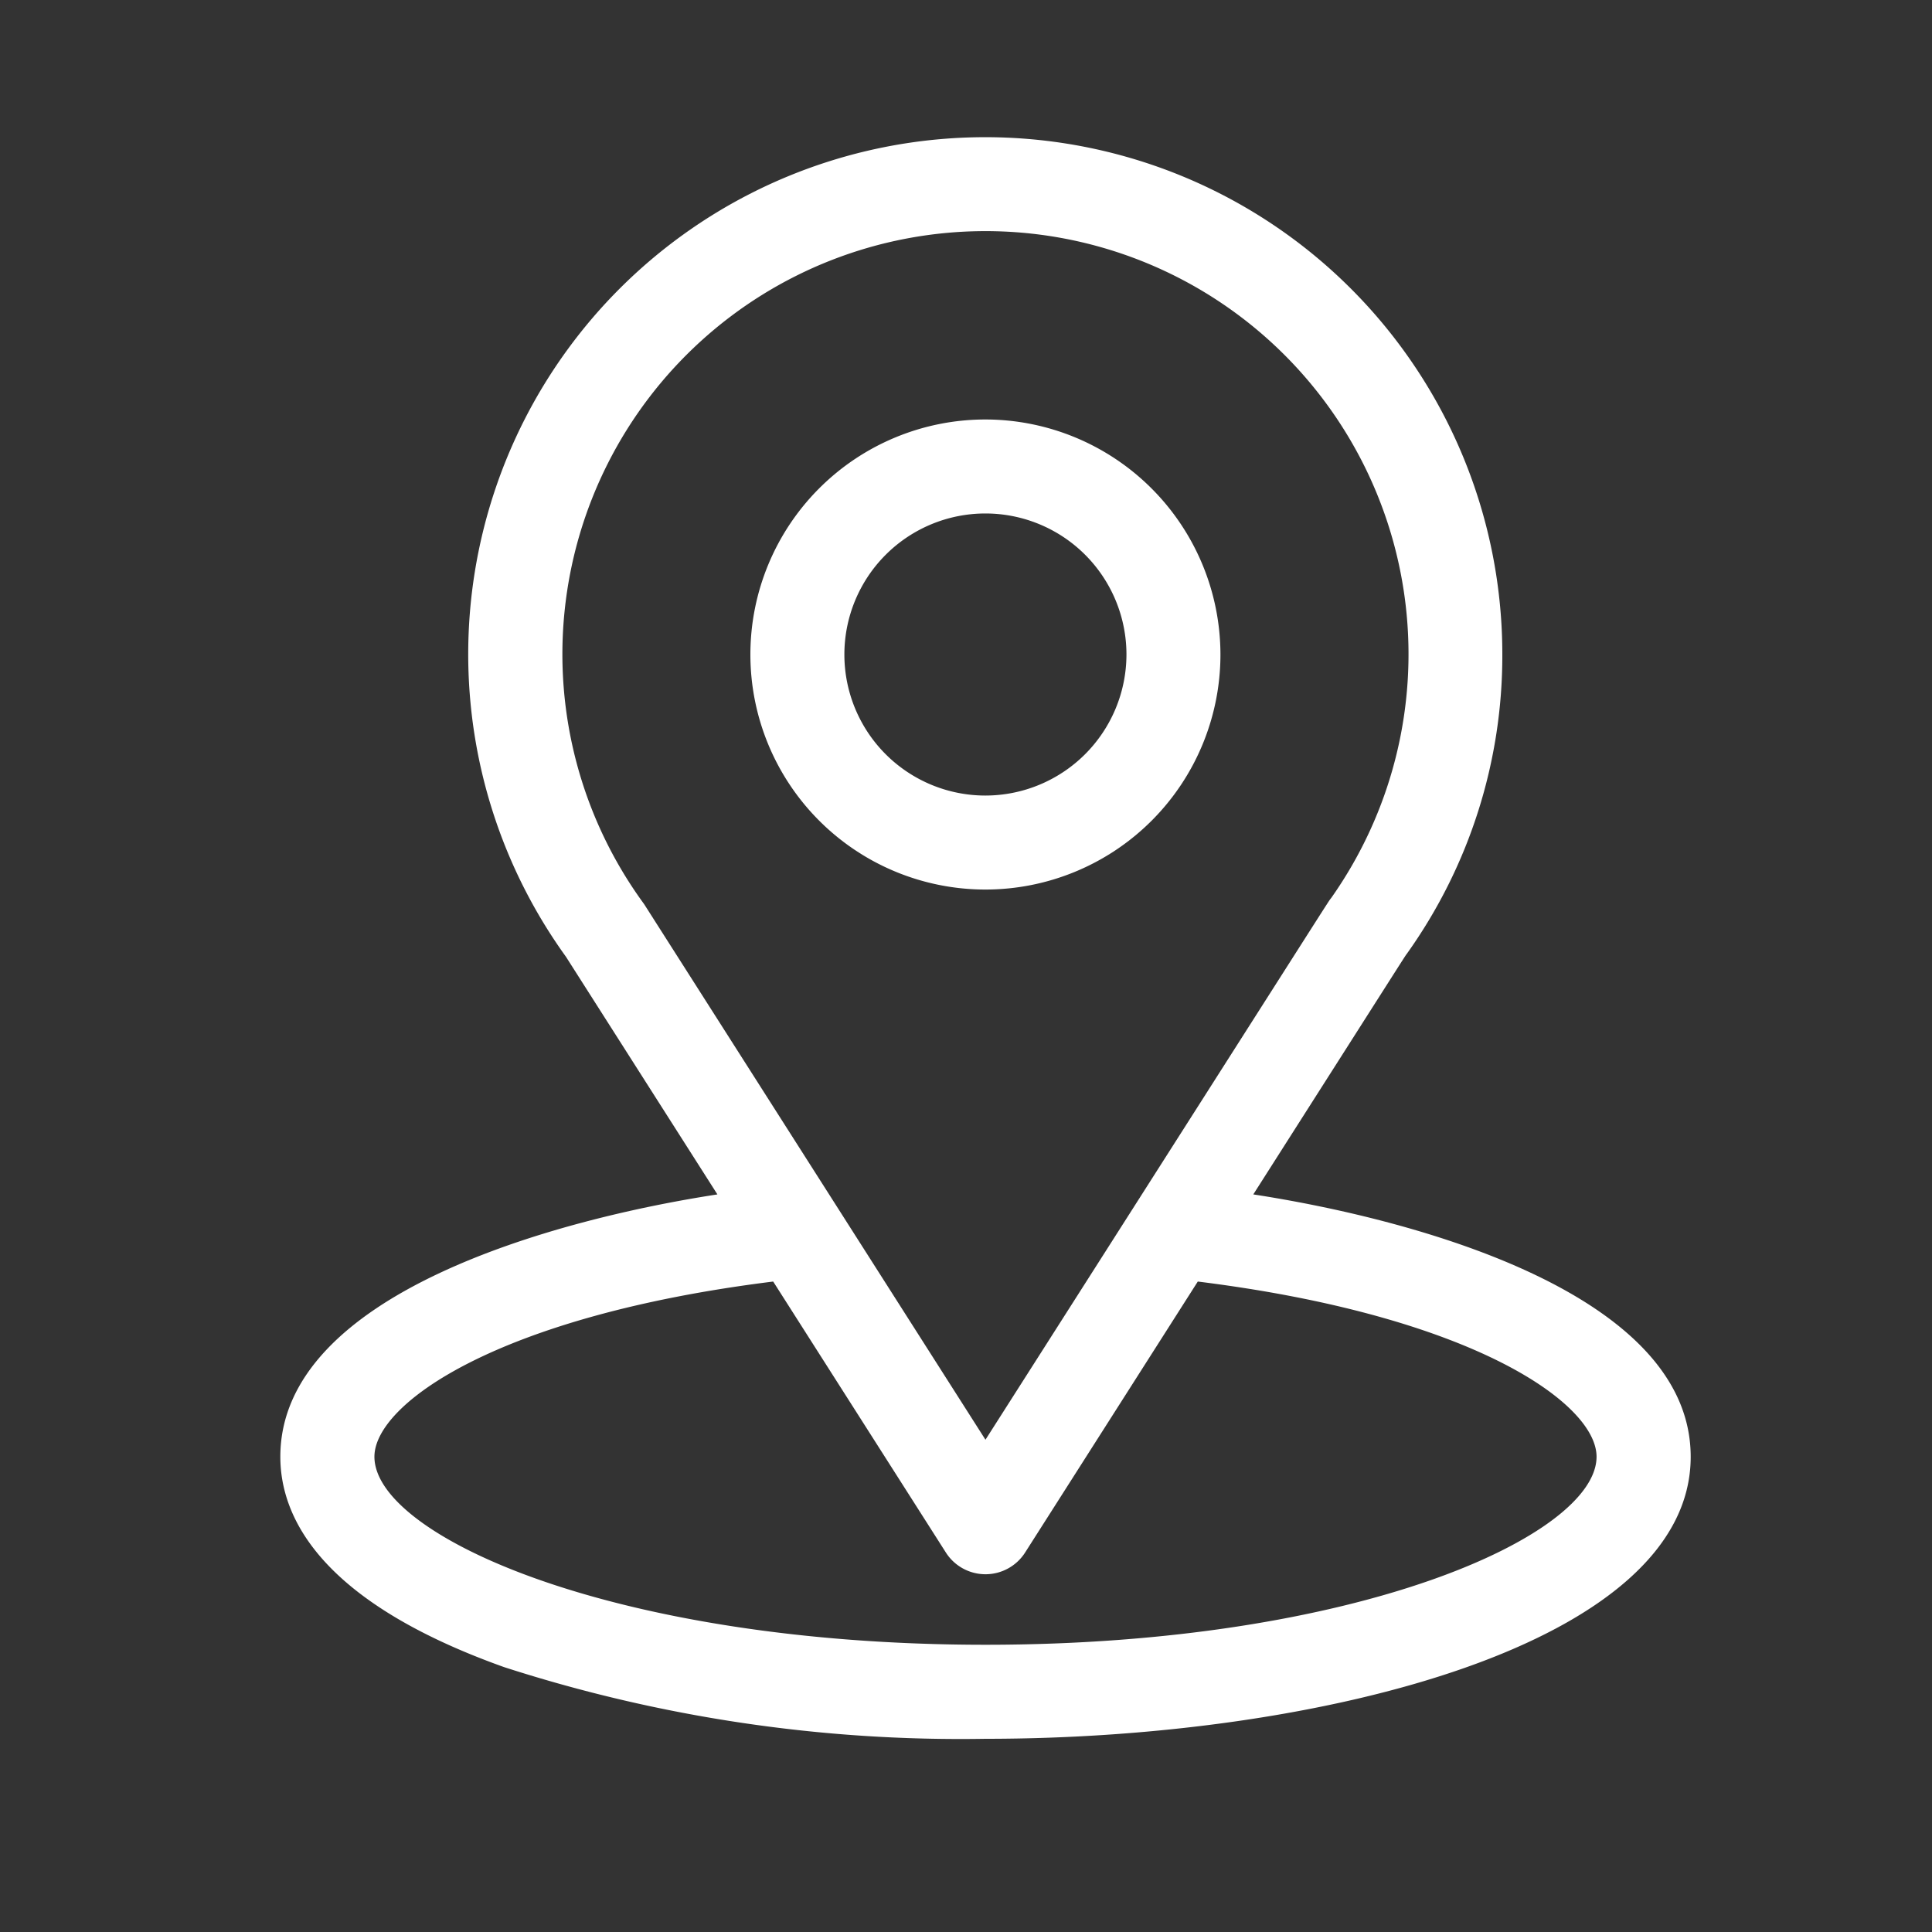 <svg xmlns="http://www.w3.org/2000/svg" width="40" height="40" viewBox="0 0 40 40">
    <rect x="0" y="0" width="40" height="40" fill="#333333" stroke="none"/>
    <defs>
        <style>
            .cls-2{fill:#fff}
        </style>
    </defs>
    <g id="그룹_531" transform="translate(-879 -162)">
        <g id="location" transform="translate(853.804 164.781)">
            <g id="그룹_162" transform="translate(31)">
                <g id="그룹_161">
                    <path id="패스_92" d="M51.144 21.948c3.535-5.547 3.091-4.855 3.192-5A10.625 10.625 0 0 0 56.3 10.77a10.705 10.705 0 1 0-19.387 6.257l3.136 4.921C36.7 22.463 31 24 31 27.379c0 1.232.8 2.989 4.636 4.357a30.717 30.717 0 0 0 9.964 1.483c7.009 0 14.6-1.977 14.6-5.839 0-3.38-5.7-4.916-9.056-5.432zm-12.6-5.991q-.016-.025-.034-.049a8.759 8.759 0 1 1 14.249-.1c-.094.124.4-.636-7.16 11.219zM45.6 31.272c-7.655 0-12.652-2.25-12.652-3.893 0-1.1 2.567-2.919 8.256-3.627l3.575 5.61a.973.973 0 0 0 1.641 0l3.575-5.61c5.689.708 8.256 2.523 8.256 3.627-.001 1.629-4.951 3.893-12.651 3.893z" class="cls-2" transform="translate(-31)"/>
                </g>
            </g>
            <g id="그룹_164" transform="translate(40.732 5.904)">
                <g id="그룹_163">
                    <path id="패스_93" d="M185.866 91a4.866 4.866 0 1 0 4.866 4.866A4.872 4.872 0 0 0 185.866 91zm0 7.786a2.92 2.92 0 1 1 2.92-2.92 2.923 2.923 0 0 1-2.92 2.92z" class="cls-2" transform="translate(-181 -91)"/>
                </g>
            </g>
        </g>
    </g>
</svg>
